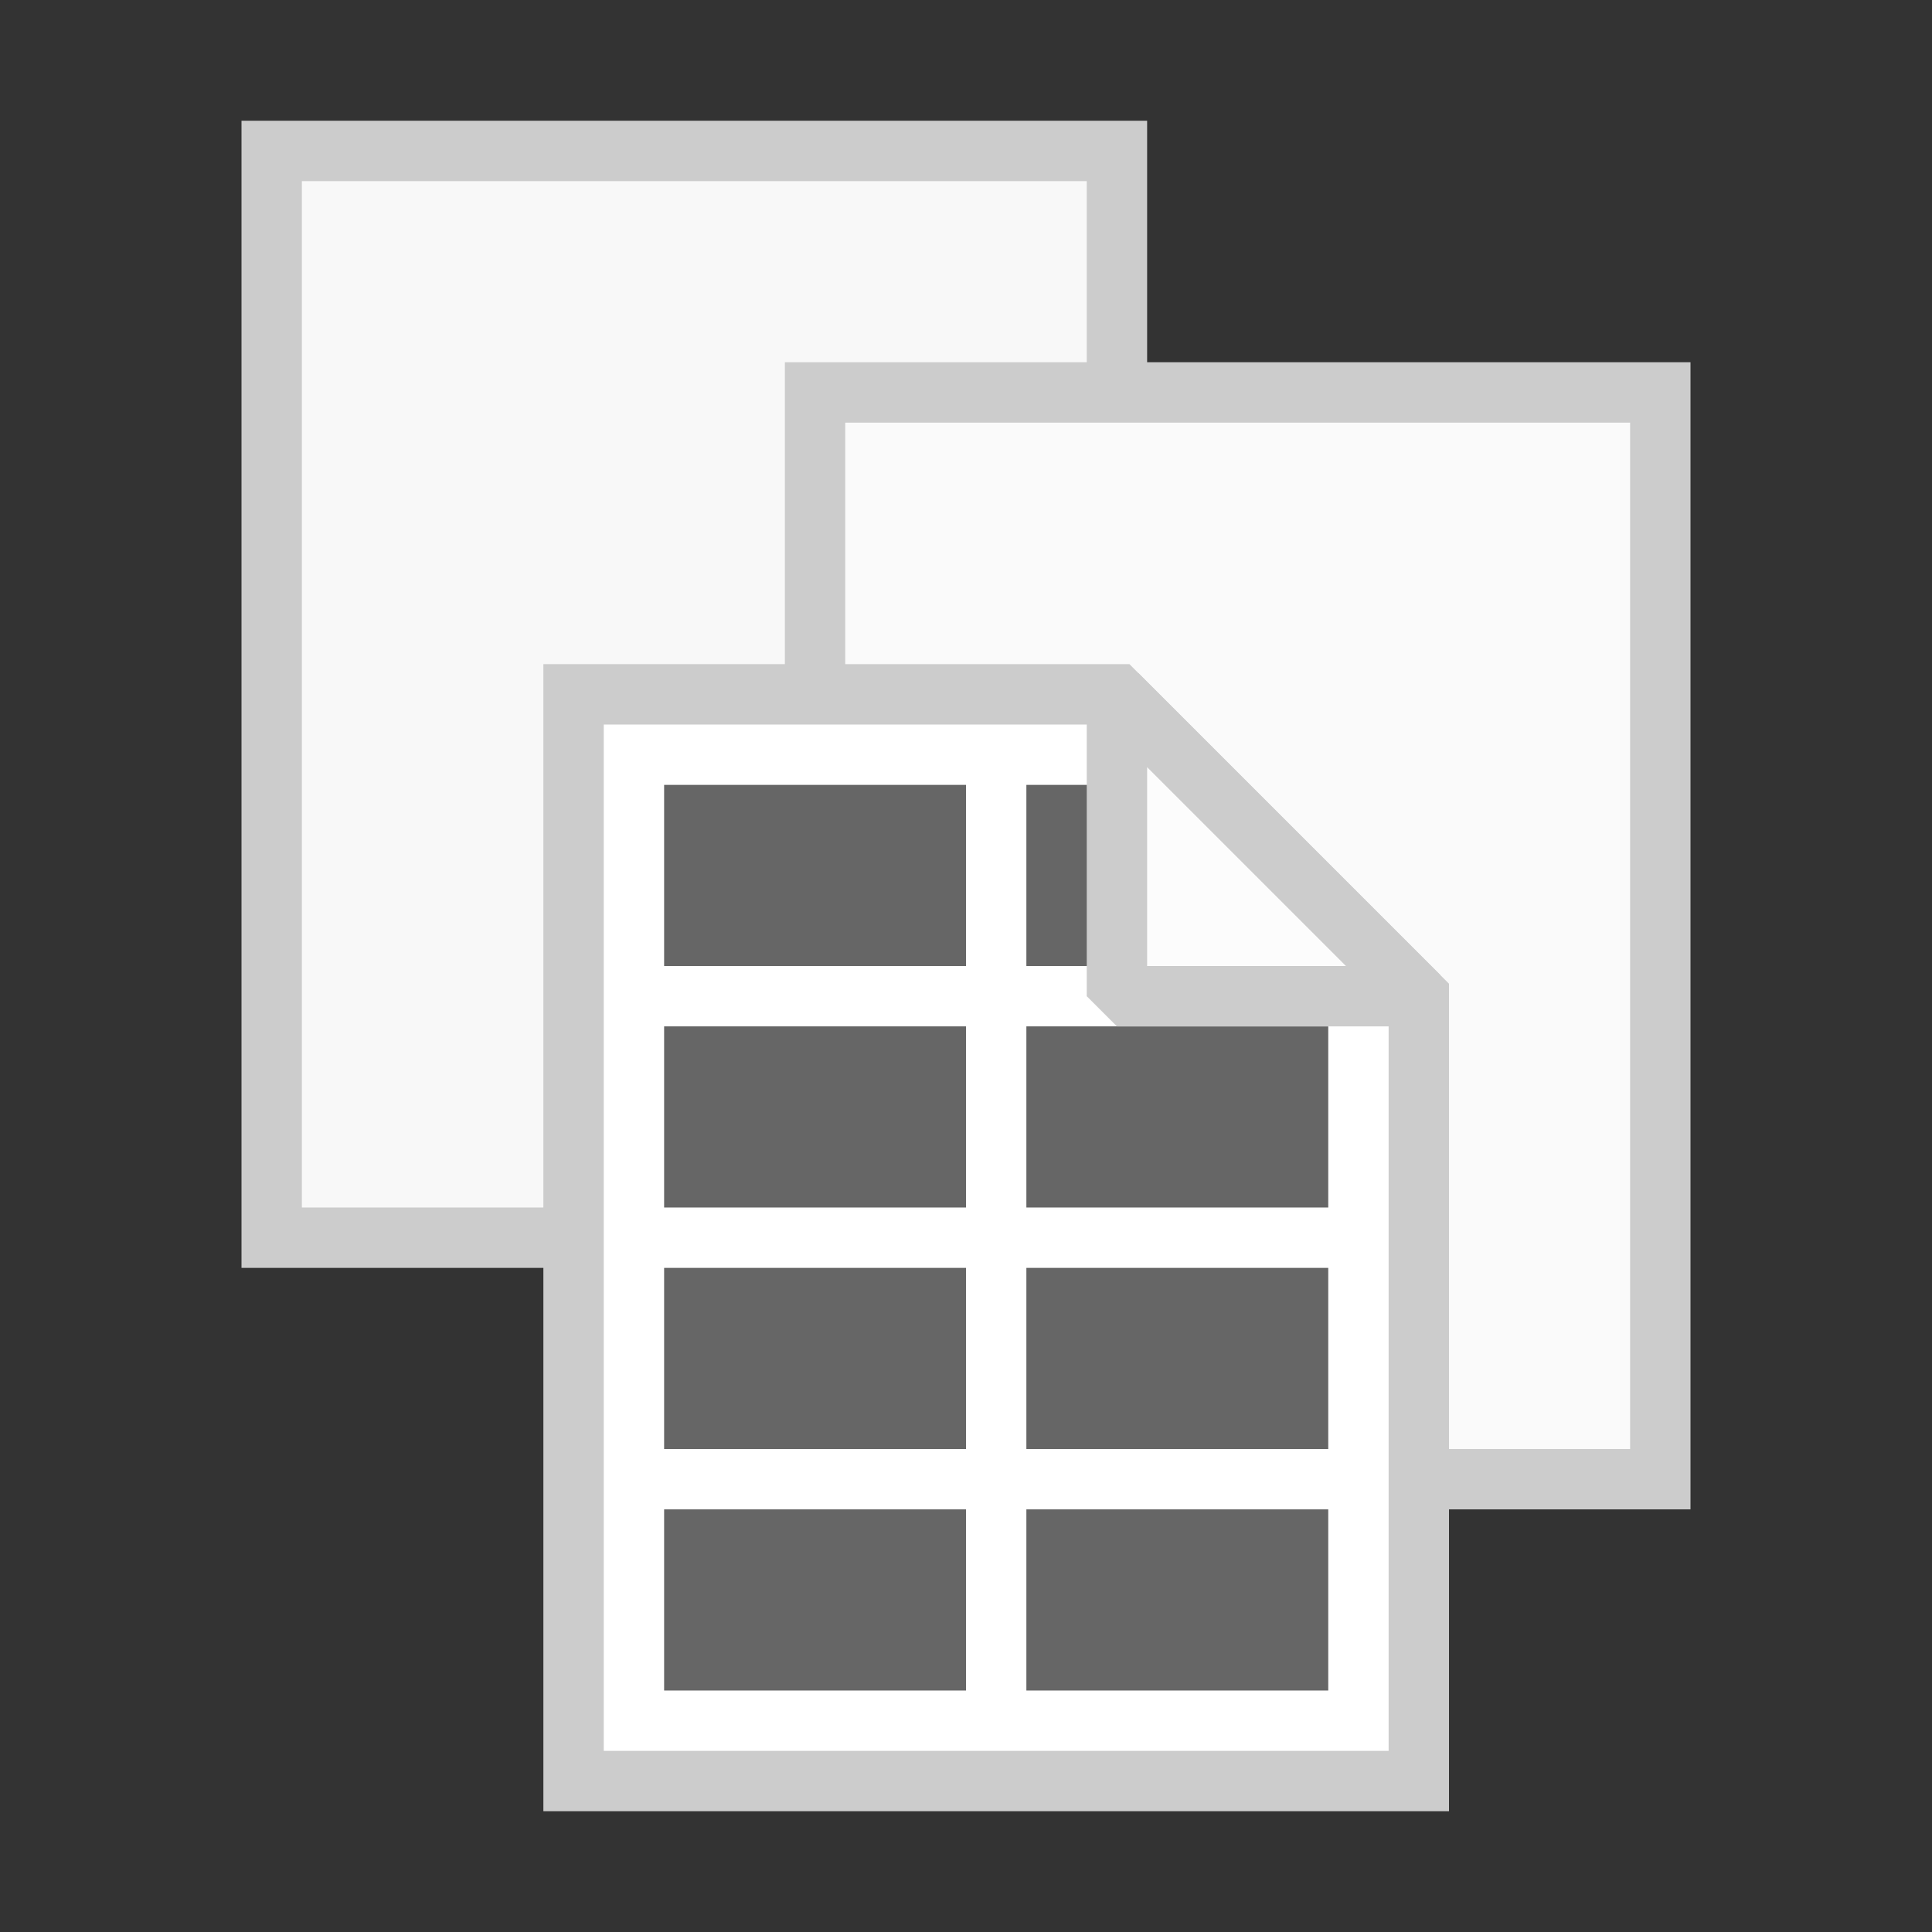 <?xml version="1.0" encoding="UTF-8" standalone="no"?>
<svg
   version="1.1"
   width="32"
   height="32"
   id="svg10"
   sodipodi:docname="glabels-select-product.svg"
   inkscape:version="1.4 (e7c3feb1, 2024-10-09)"
   xmlns:inkscape="http://www.inkscape.org/namespaces/inkscape"
   xmlns:sodipodi="http://sodipodi.sourceforge.net/DTD/sodipodi-0.dtd"
   xmlns="http://www.w3.org/2000/svg"
   xmlns:svg="http://www.w3.org/2000/svg">
  <rect width="100%" height="100%" fill="#333333" stroke="none"/>
  <defs
     id="defs10" />
  <sodipodi:namedview
     id="namedview10"
     pagecolor="#ffffff"
     bordercolor="#000000"
     borderopacity="0.25"
     inkscape:showpageshadow="2"
     inkscape:pageopacity="0.0"
     inkscape:pagecheckerboard="0"
     inkscape:deskcolor="#d1d1d1"
     inkscape:zoom="31.53125"
     inkscape:cx="16"
     inkscape:cy="16"
     inkscape:window-width="1200"
     inkscape:window-height="1186"
     inkscape:window-x="1203"
     inkscape:window-y="241"
     inkscape:window-maximized="0"
     inkscape:current-layer="svg10" />
  <rect
     style="fill:#f8f8f8;fill-opacity:1;stroke:#cccccc;stroke-width:1;stroke-opacity:1"
     height="18"
     width="14"
     x="4.5"
     y="2.5"
     id="rect1" />
  <rect
     style="fill:#fafafa;fill-opacity:1;stroke:#cccccc;stroke-width:1;stroke-opacity:1"
     height="18"
     width="14"
     x="13.5"
     y="6.5"
     id="rect2" />
  <path
     style="fill:#ffffff;fill-opacity:1;stroke:#cccccc;stroke-width:1;stroke-opacity:1"
     d="M 9.5,11.5 9.5,29.5 23.5,29.5 23.5,16.5 18.5,11.5 Z"
     id="path2" />
  <rect
     style="fill:#666666;fill-opacity:1;stroke:none"
     height="3"
     width="5"
     x="11"
     y="13"
     id="rect3" />
  <rect
     style="fill:#666666;fill-opacity:1;stroke:none"
     height="3"
     width="5"
     x="11"
     y="17"
     id="rect4" />
  <rect
     style="fill:#666666;fill-opacity:1;stroke:none"
     height="3"
     width="5"
     x="11"
     y="21"
     id="rect5" />
  <rect
     style="fill:#666666;fill-opacity:1;stroke:none"
     height="3"
     width="5"
     x="11"
     y="25"
     id="rect6" />
  <rect
     style="fill:#666666;fill-opacity:1;stroke:none"
     height="3"
     width="3"
     x="17"
     y="13"
     id="rect7" />
  <rect
     style="fill:#666666;fill-opacity:1;stroke:none"
     height="3"
     width="5"
     x="17"
     y="17"
     id="rect8" />
  <rect
     style="fill:#666666;fill-opacity:1;stroke:none"
     height="3"
     width="5"
     x="17"
     y="21"
     id="rect9" />
  <rect
     style="fill:#666666;fill-opacity:1;stroke:none"
     height="3"
     width="5"
     x="17"
     y="25"
     id="rect10" />
  <path
     style="fill:#fcfcfc;fill-opacity:1;stroke:#cccccc;stroke-width:1;stroke-opacity:1;stroke-linejoin:bevel"
     d="M 23.5,16.5 18.5,11.5 18.5,16.5 Z"
     id="path10" />
</svg>
